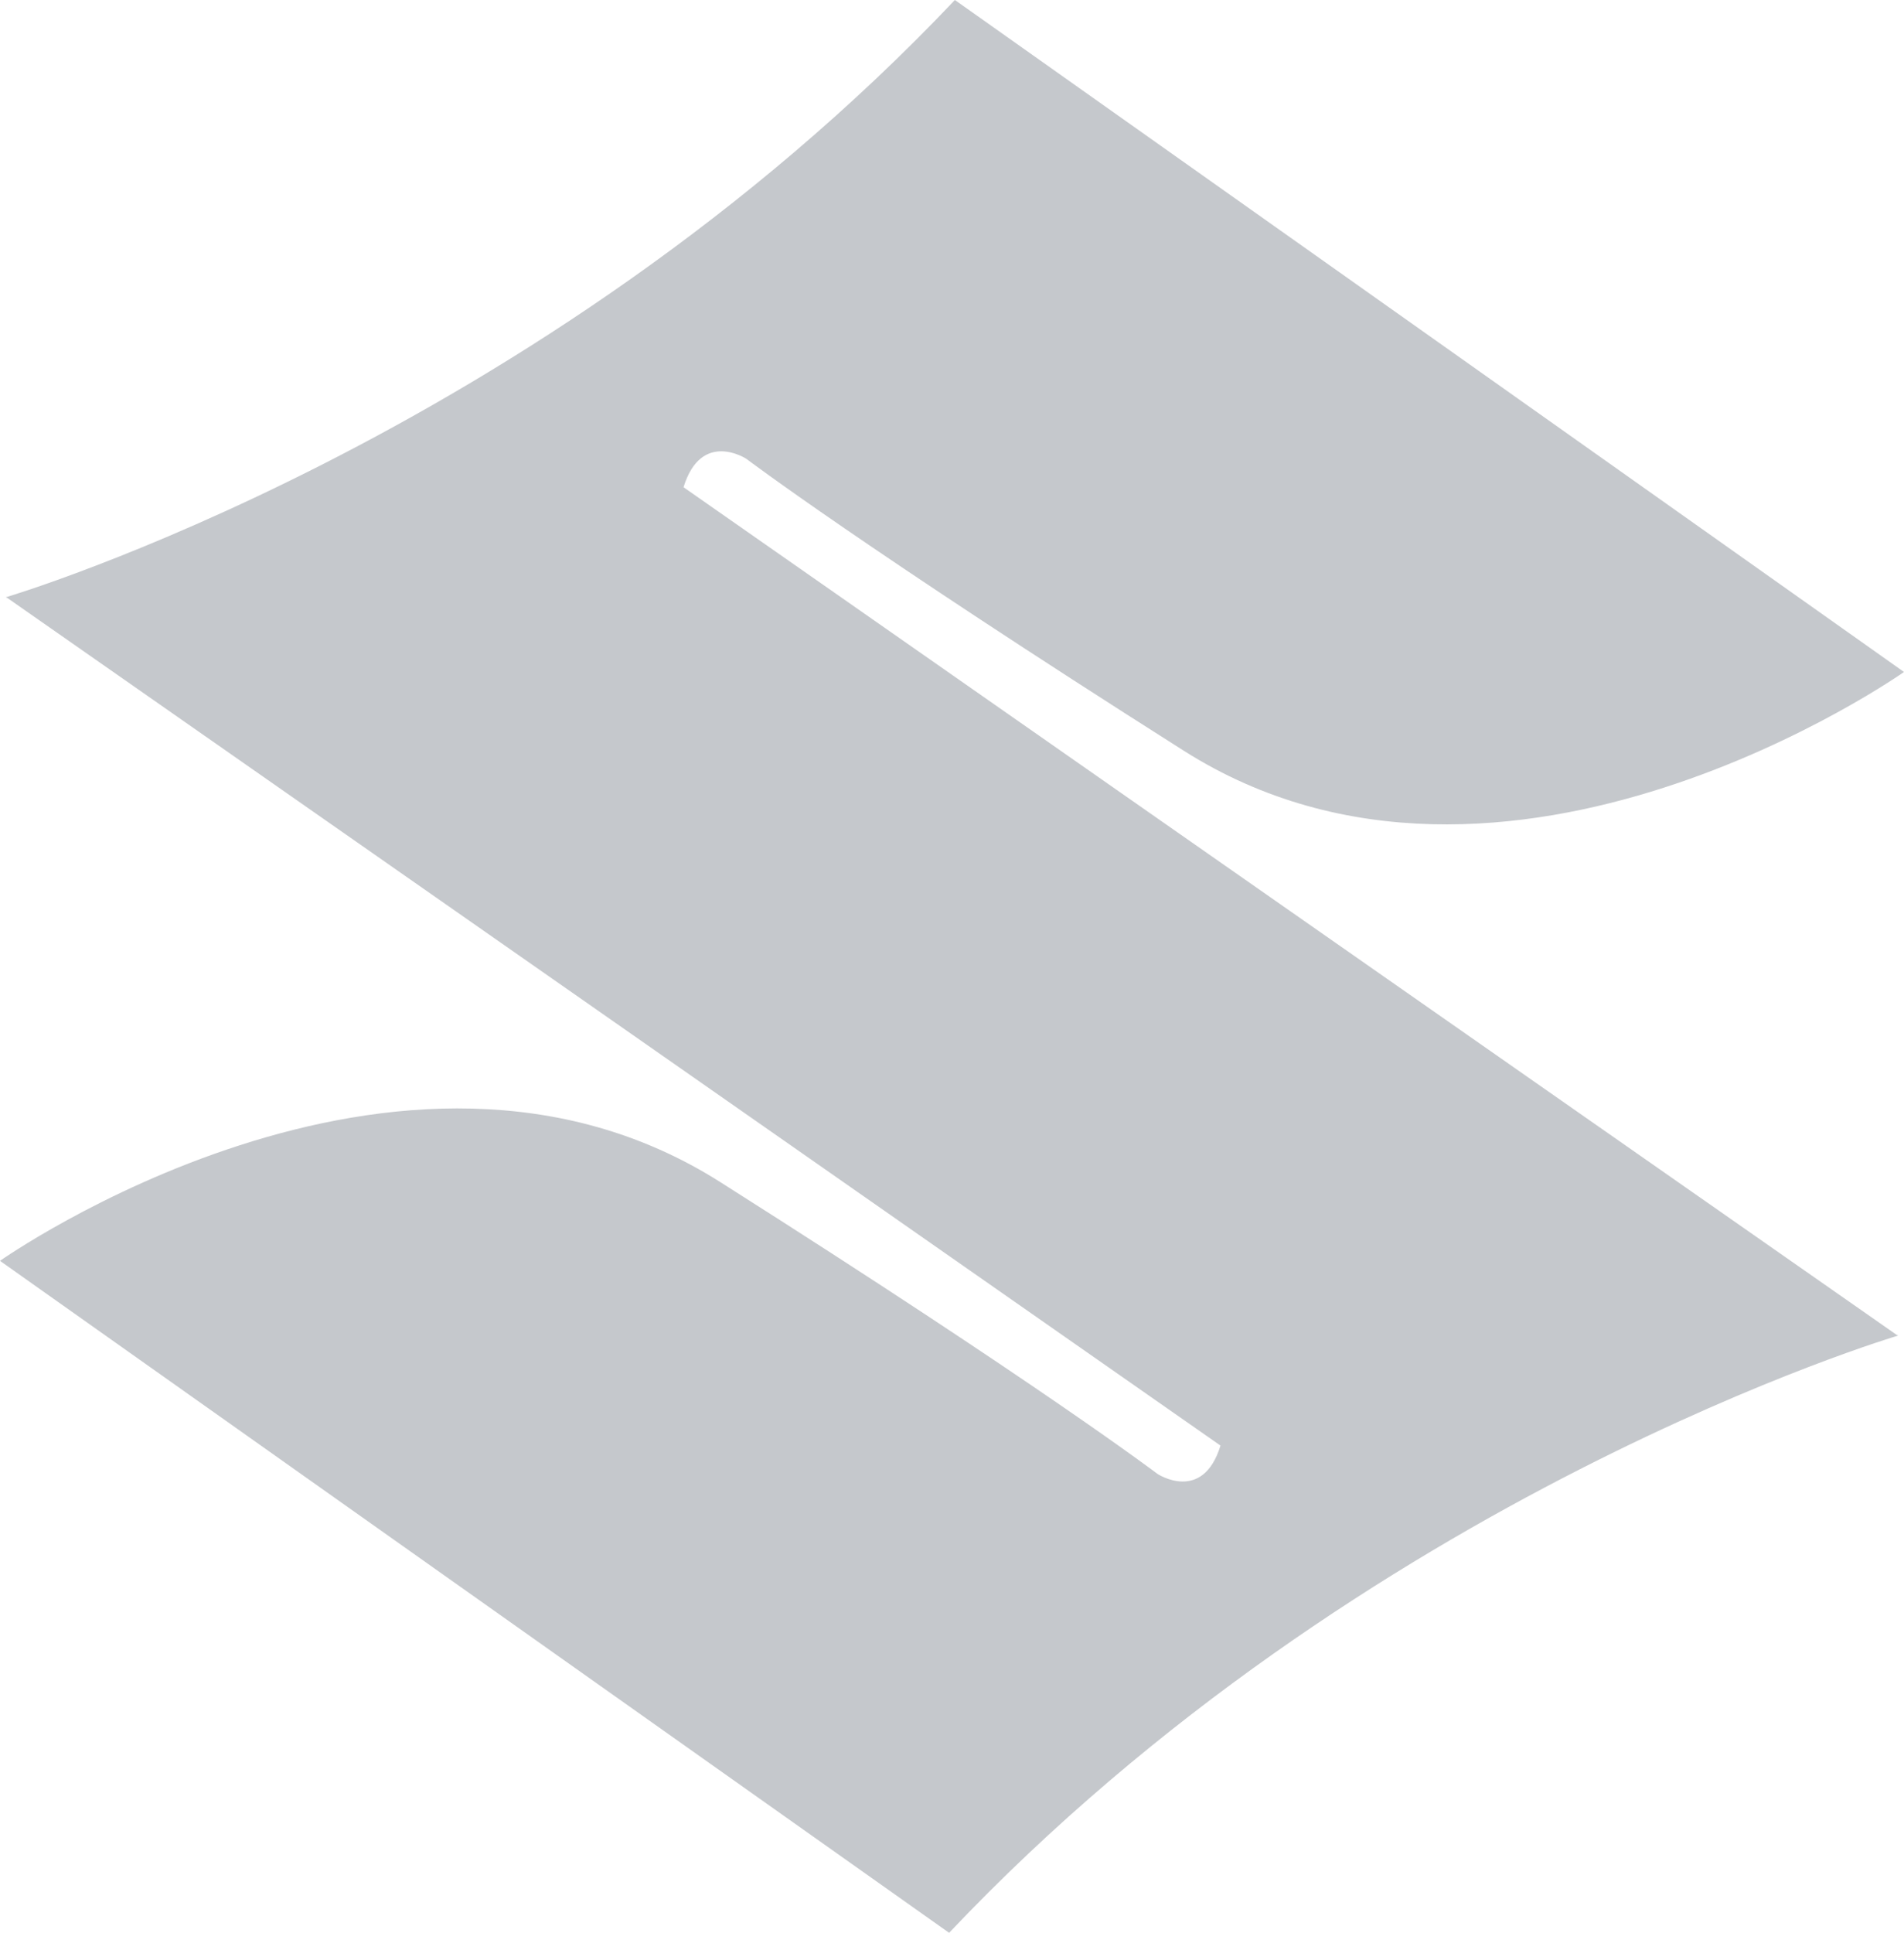 <svg width="68" height="69" viewBox="0 0 68 69" fill="none" xmlns="http://www.w3.org/2000/svg">
<path d="M24.412 17.394C25.047 15.325 26.658 16.381 26.658 16.381C26.658 16.381 30.832 19.547 42.28 26.802C53.728 34.058 68 23.989 68 23.989L34.103 0C19.235 15.696 0.205 21.323 0.205 21.323L0.259 21.344L43.589 51.606C42.953 53.675 41.342 52.62 41.342 52.62C41.342 52.62 37.168 49.453 25.72 42.197C14.272 34.942 0 45.011 0 45.011L33.897 69C48.765 53.303 67.795 47.677 67.795 47.677L67.74 47.655L24.412 17.394Z" fill="#C5C8CC"/>
</svg>
